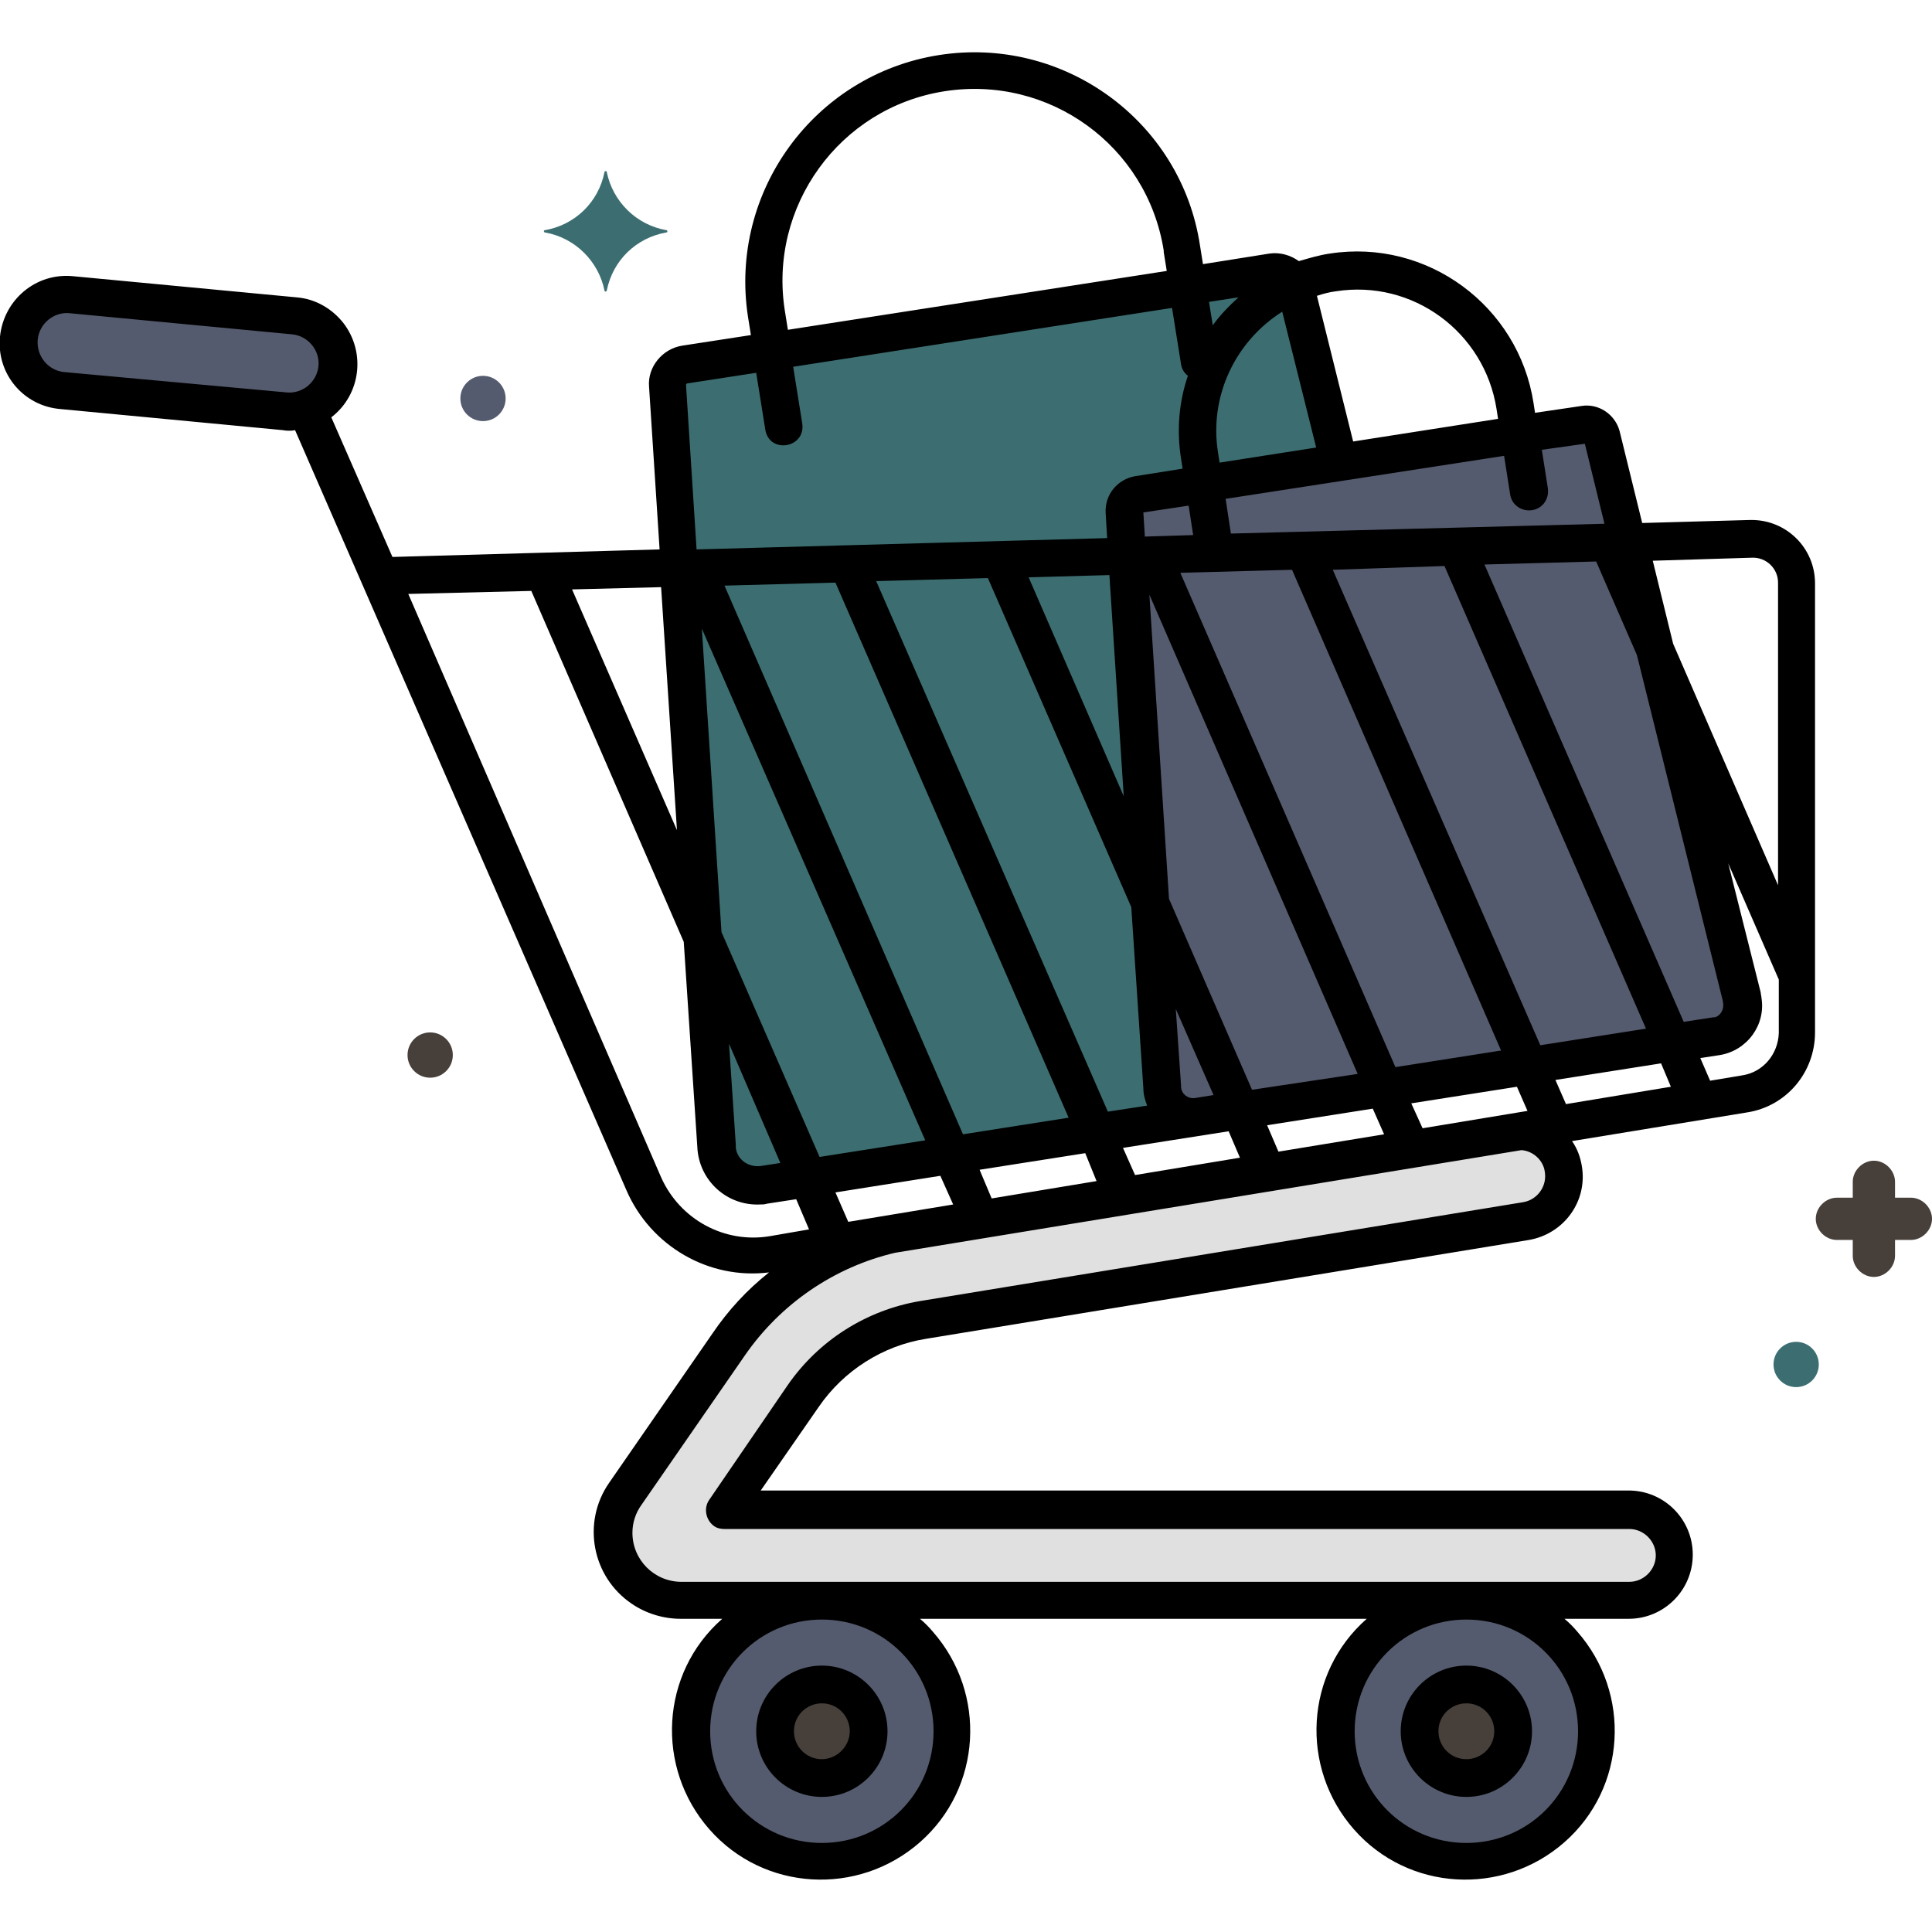 <?xml version="1.0" encoding="utf-8"?>
<!-- Generator: Adobe Illustrator 24.0.0, SVG Export Plug-In . SVG Version: 6.00 Build 0)  -->
<svg version="1.1" id="Layer_1" xmlns:svgjs="http://svgjs.com/svgjs"
	 xmlns="http://www.w3.org/2000/svg" xmlns:xlink="http://www.w3.org/1999/xlink" x="0px" y="0px" viewBox="0 0 512 512"
	 style="enable-background:new 0 0 512 512;" xml:space="preserve">
<style type="text/css">
	.st0{fill:#555B6E;}
	.st1{fill:#3C6E71;}
	.st2{fill:#E1E0E0;}
	.st3{fill:#463F3A;}
</style>
<g>
	<g id="Layer_6_1_">
		<g>
			<path class="st0" d="M461.6,264.4l-37-148.8c-0.6-2-2.6-3.4-4.6-3L301.6,131c-2,0.4-3.6,2.2-3.6,4.2l10,153c0.2,4.6,4,8,8.6,7.8
				h1l137.6-21.4c4.4-0.6,7.6-5,6.8-9.4C461.6,265,461.6,264.6,461.6,264.4z"/>
			<path class="st1" d="M307.8,288.2l-10-153c0-2.2,1.4-4,3.6-4.2l53.6-8.4l-11.6-46.4c-0.8-2.6-3.4-4.4-6-4l-156,24.2
				c-2.8,0.4-4.8,2.8-4.6,5.6l13,201.4c0.2,6,5.4,10.6,11.2,10.4c0.4,0,0.8,0,1.2-0.2l115-17.8c-4.4,0.6-8.8-2.4-9.4-6.8
				C308,288.8,307.8,288.6,307.8,288.2z"/>
			<circle class="st0" cx="217.8" cy="458.8" r="34.6"/>
			<circle class="st0" cx="388.6" cy="458.8" r="34.6"/>
			<path class="st0" d="M76.8,109.2c-0.4,0-0.8,0-1.2,0l-59-5.8c-7-0.6-12.2-6.8-11.6-13.8S11.8,77.4,18.8,78L78,83.8
				c7,0.6,12.2,7,11.4,14C88.8,104.2,83.4,109.2,76.8,109.2z"/>
			<path class="st2" d="M431.8,400.2H192l20.8-30.2c7.4-10.8,18.8-18,31.8-20.2l159.8-26.2c6.6-1,11-7.2,10-13.8
				c-1-5.8-6-10.2-12-10.2l-166.6,27.2c-17.4,4.2-32.6,14.6-42.8,29.2l-27.4,40c-5.6,8.2-3.6,19.4,4.6,25c3,2,6.6,3.2,10.2,3.2
				h251.4c6.6,0,12-5.4,12-12C444,405.6,438.6,400.2,431.8,400.2z"/>
			<circle class="st3" cx="217.8" cy="458.8" r="12.4"/>
			<circle class="st3" cx="388.6" cy="458.8" r="12.4"/>
			<path class="st3" d="M506.4,317.4h-4.2v-4.2c0-3-2.6-5.6-5.6-5.6s-5.6,2.6-5.6,5.6v4.2h-4.2c-3,0-5.6,2.6-5.6,5.6
				s2.6,5.6,5.6,5.6h4.2v4.2c0,3,2.6,5.6,5.6,5.6s5.6-2.6,5.6-5.6v-4.2h4.2c3,0,5.6-2.6,5.6-5.6S509.4,317.4,506.4,317.4z"/>
			<path class="st1" d="M176.6,61c-8-1.4-14.2-7.6-15.8-15.4c0-0.2-0.2-0.4-0.4-0.2c-0.2,0-0.2,0.2-0.2,0.2c-1.6,8-7.8,14-15.8,15.4
				c-0.2,0-0.4,0.2-0.2,0.4c0,0.2,0.2,0.2,0.2,0.2c8,1.4,14.2,7.6,15.8,15.4c0,0.2,0.2,0.4,0.4,0.2c0.2,0,0.2-0.2,0.2-0.2
				c1.6-8,7.8-14,15.8-15.4c0.2,0,0.4-0.2,0.2-0.4C176.8,61,176.8,61,176.6,61z"/>
			<circle class="st0" cx="128" cy="105.6" r="6"/>
			<circle class="st3" cx="114" cy="279.6" r="6"/>
			<circle class="st1" cx="476" cy="361.6" r="6"/>
			<path d="M16,108.4l59,5.6c1,0.2,2.2,0.2,3.2,0L166,315.4c6.4,14.8,21.8,23.8,37.8,21.8c-5.8,4.6-10.8,10-15,16.2L161.4,393
				c-7.2,10.4-4.6,24.8,6,32c3.8,2.6,8.4,4,13,4h11c-16.4,14.4-17.8,39.4-3.4,55.8s39.4,17.8,55.8,3.4s17.8-39.4,3.4-55.8
				c-1-1.2-2.2-2.4-3.4-3.4h118.4c-16.4,14.4-17.8,39.4-3.4,55.8s39.4,17.8,55.8,3.4s17.8-39.4,3.4-55.8c-1-1.2-2.2-2.4-3.4-3.4h17
				c9.4,0,17-7.6,17-17s-7.6-17-17-17h-230l15.4-22.2c6.6-9.6,17-16.2,28.4-18l159.8-26.2c9.2-1.6,15.6-10.2,14-19.6
				c-0.4-2.4-1.2-4.6-2.6-6.6l46.4-7.6c10.4-1.6,18-10.6,18-21.2v-119c0-9.4-7.6-16.8-16.8-16.8c-0.2,0-0.4,0-0.4,0l-28.6,0.8
				l-6-24.4c-1.2-4.4-5.6-7.4-10.2-6.6l-12.2,1.8l-0.4-2.6c-4-25.8-28.2-43.6-54-39.6c-2.8,0.4-5.4,1.2-8.2,2c-2.2-1.6-5-2.4-7.8-2
				L318.8,70l-0.8-5c-5-33-36.2-55.6-69.2-50.4s-55.6,36.2-50.6,69.2l0.8,5l-18.2,2.8c-5.2,0.8-9.2,5.6-8.8,10.8l2.8,43.2l-70.8,2
				l-16.2-37c7.8-6,9.2-17.2,3.2-25c-3-3.8-7.4-6.4-12.4-6.8l-59.2-5.6C9.6,72.2,1,79.4,0,89.2S6.2,107.6,16,108.4L16,108.4z
				 M191.2,247l-5.2-80.4l59.2,135.6l-28,4.4L191.2,247z M206.8,308.2l-5.2,0.8c-3.2,0.4-6.2-1.6-6.6-4.8c0-0.2,0-0.6,0-0.8
				l-1.8-26.8L206.8,308.2z M322.8,120c-2.4-14.8,4.4-29.4,17-37.4l9,36l-25.6,4L322.8,120z M423,148.8l10.8,24.8l22.8,91.8v0.2
				c0.4,1.8-0.6,3.6-2.2,4c-0.2,0-0.2,0-0.4,0l-7.8,1.2l-52.8-121.2L423,148.8z M382.8,150l53.4,122.6l-28,4.4l-55-126L382.8,150z
				 M415,292.6l-2.8-6.4l28-4.4l2.6,6.2L415,292.6z M338.8,305.2l-3-7l28-4.4l3,6.8L338.8,305.2z M331.8,288.8l-22-50.6l-5.2-80.6
				l55.2,127L331.8,288.8z M316.6,291c-1.8,0.2-3.4-1-3.6-2.8c0-0.2,0-0.4,0-0.4l-1.4-20.4l10,22.8L316.6,291z M325.6,299.8l3,7
				l-27.8,4.6l-3.2-7.2L325.6,299.8z M290.6,313l-27.8,4.6l-3.2-7.6l28-4.4L290.6,313z M377,299l-3-6.6l28-4.4l2.8,6.4L377,299z
				 M342.4,151l55.4,127.4l-28,4.4l-57-131L342.4,151z M303.4,142.2l-0.4-6.4l12-1.8l1.2,7.8L303.4,142.2z M297.8,211l-25.2-58
				l21.4-0.6L297.8,211z M261.8,153.2l38,87.2l3.2,48c0,1.6,0.4,3,1,4.6l-10.4,1.6L232.2,154L261.8,153.2z M221.4,154.4l61.8,141.8
				l-28,4.4L192,155.2L221.4,154.4z M249.2,311.6l3.4,7.6l-27.8,4.6l-3.4-7.8L249.2,311.6z M247.4,458.8c0,16.4-13.2,29.6-29.6,29.6
				s-29.6-13.2-29.6-29.6s13.2-29.6,29.6-29.6S247.4,442.4,247.4,458.8z M418.2,458.8c0,16.4-13.2,29.6-29.6,29.6
				S359,475.2,359,458.8s13.2-29.6,29.6-29.6S418.2,442.4,418.2,458.8z M409.4,310.6c0.6,3.8-2,7.4-5.8,8l-159.8,26.2
				c-14.2,2.4-26.8,10.4-35,22.2L188,397.4c-1.6,2.2-1,5.4,1.2,7c0.8,0.6,1.8,0.8,2.8,0.8h239.8c3.8,0,7,3.2,7,7s-3.2,7-7,7H180.6
				c-7.2,0-13-5.8-13-13c0-2.6,0.8-5.2,2.4-7.4l27.4-39.6c9.4-13.6,23.6-23.4,39.8-27.2l166-27.2C406.2,305,409,307.4,409.4,310.6
				L409.4,310.6z M461.6,285l-8.4,1.4l-2.6-6l5.2-0.8c7.2-1.2,12.2-8,11-15.2c0-0.4-0.2-1-0.2-1.4l-8.6-34.2l13.4,30.8v14.2
				C471.2,279.4,467.2,284.2,461.6,285L461.6,285z M464.2,147.8c3.8-0.2,7,2.8,7,6.6v0.2v80l-27.8-64l-5.4-22L464.2,147.8z
				 M420,117.6l5.2,21.2l-99,2.6l-1.4-9.2l73.8-11.4l1.6,10.2c0.4,2.8,3,4.6,5.8,4.2s4.6-3,4.2-5.8l-1.6-10.2L420,117.6z M354,77.2
				c20.4-3.2,39.4,10.8,42.6,31.2l0.4,2.6l-38.4,6L349,78.4C350.8,77.8,352.4,77.4,354,77.2z M328.2,78.8c-2.4,2.2-4.8,4.6-6.8,7.4
				l-1-6.2L328.2,78.8z M208,82.4c-4.4-27.6,14.4-53.8,42.2-58.2s53.8,14.4,58.2,42.2v0.4l0.8,5L208.8,87.4L208,82.4z M182.2,101.6
				l18.2-2.8l2.4,15c1,6.6,10.8,5,9.8-1.6l-2.4-15l100.4-15.6l2.4,15c0.2,1.2,0.8,2.2,1.8,3c-2.4,7-3,14.6-1.8,22l0.4,2.6l-12.6,2
				c-4.6,0.8-8,4.8-7.8,9.6l0.4,6.8l-108.8,3l-2.8-43.6C181.8,101.8,182,101.6,182.2,101.6L182.2,101.6z M179.4,220l-27.8-63.8
				l23.6-0.6L179.4,220z M140.8,156.6l40.4,93l3.6,54.4c0.4,8.8,7.8,15.6,16.6,15.2c0.6,0,1.2,0,1.8-0.2l7.8-1.2l3.4,8l-10.4,1.8
				c-12,2-23.8-4.4-28.8-15.6l-67-154.6L140.8,156.6z M18.4,83l59,5.6c4.2,0.4,7.4,4.2,7,8.4s-4.2,7.4-8.4,7l-59-5.4
				c-4.2-0.4-7.4-4.2-7-8.6C10.4,85.8,14.2,82.6,18.4,83z"/>
			<path d="M217.8,476.2c9.6,0,17.4-7.8,17.4-17.4s-7.8-17.4-17.4-17.4s-17.4,7.8-17.4,17.4S208.2,476.2,217.8,476.2z M217.8,451.4
				c4.2,0,7.4,3.4,7.4,7.4s-3.4,7.4-7.4,7.4c-4.2,0-7.4-3.4-7.4-7.4C210.4,454.6,213.8,451.4,217.8,451.4z"/>
			<path d="M388.6,476.2c9.6,0,17.4-7.8,17.4-17.4s-7.8-17.4-17.4-17.4s-17.4,7.8-17.4,17.4S379,476.2,388.6,476.2z M388.6,451.4
				c4.2,0,7.4,3.4,7.4,7.4c0,4.2-3.4,7.4-7.4,7.4c-4.2,0-7.4-3.4-7.4-7.4C381.2,454.6,384.6,451.4,388.6,451.4z"/>
		</g>
	</g>
</g>
</svg>
